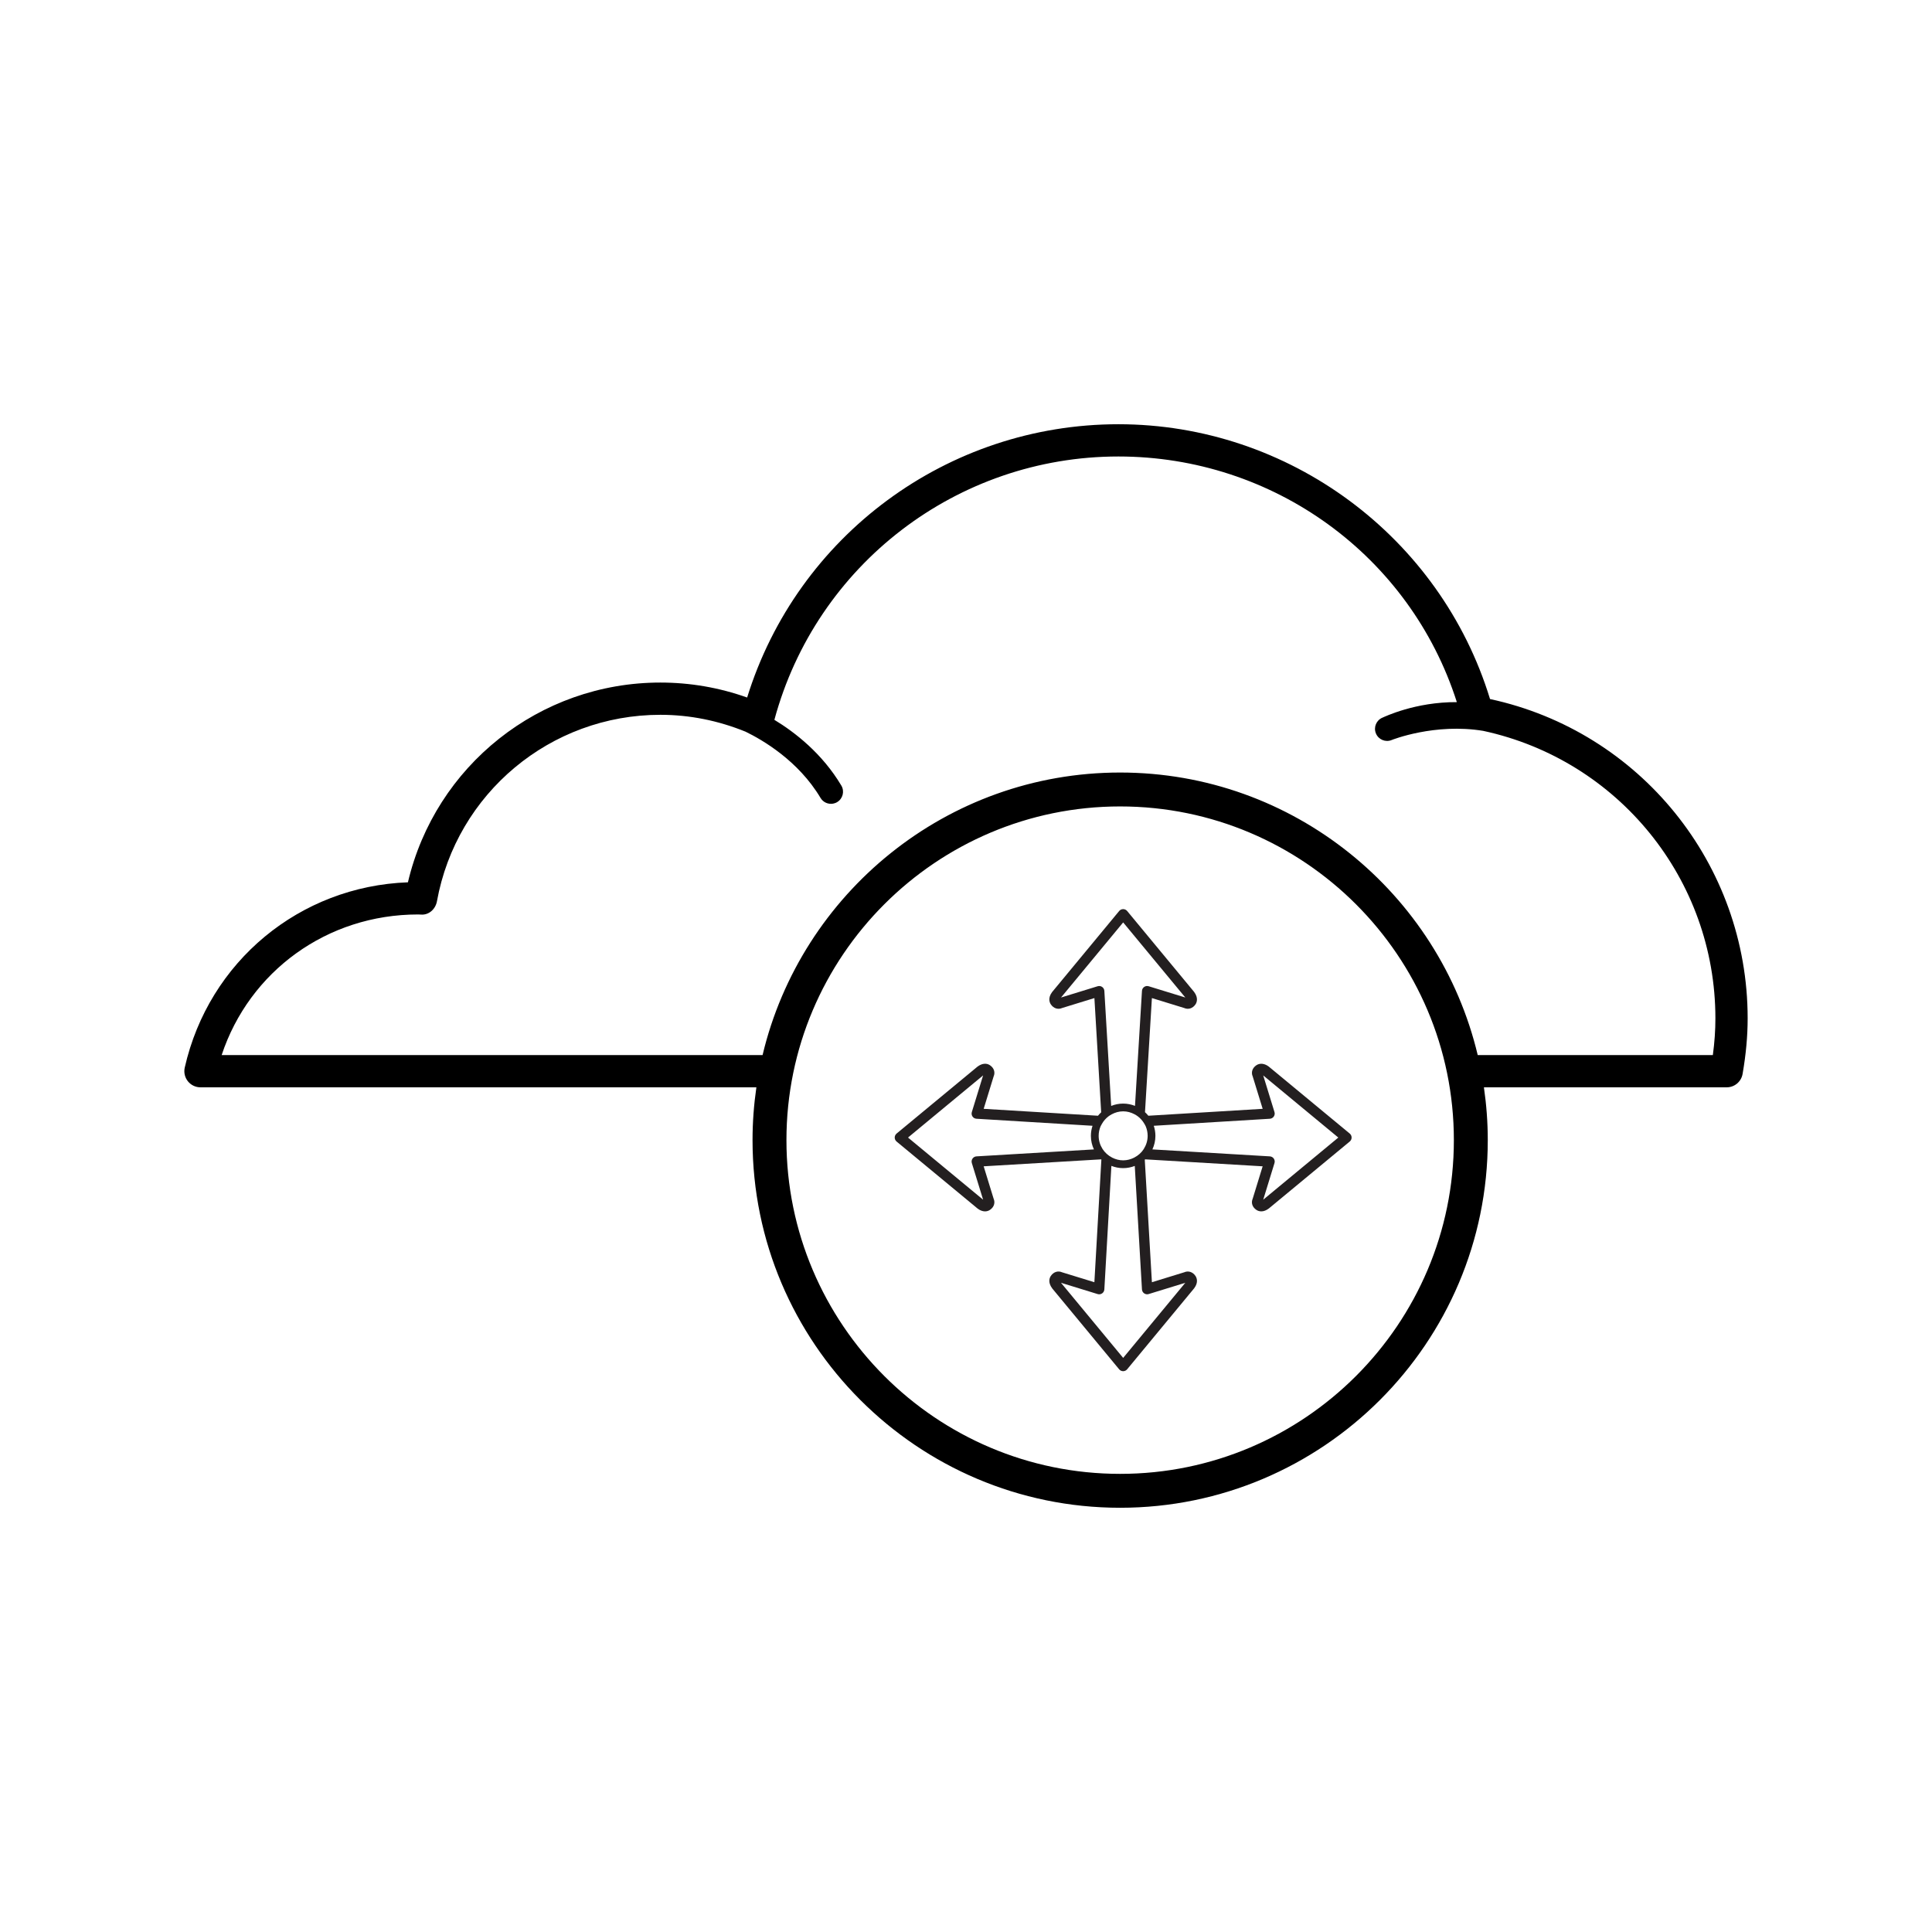 <?xml version="1.0" encoding="utf-8"?>
<!-- Generator: Adobe Illustrator 19.1.0, SVG Export Plug-In . SVG Version: 6.00 Build 0)  -->
<svg version="1.1" id="Layer_1" xmlns="http://www.w3.org/2000/svg" xmlns:xlink="http://www.w3.org/1999/xlink" x="0px" y="0px"
	 viewBox="0 0 216 216" enable-background="new 0 0 216 216" xml:space="preserve">
<path fill="none" d="M125.231,90.16c-20.571,0-37.306,16.738-37.306,37.31c0,20.572,16.735,37.31,37.306,37.31
	c20.574,0,37.313-16.737,37.313-37.31C162.544,106.898,145.805,90.16,125.231,90.16z"/>
<g>
	<g>
		<path fill="none" d="M165.828,81.711c-5.419-0.896-10.184,0.999-10.235,1.022c-0.689,0.285-1.477-0.044-1.762-0.733
			c-0.289-0.692,0.044-1.481,0.729-1.766c0.207-0.085,3.665-1.766,8.318-1.736c-5.238-16.388-20.515-27.463-37.839-27.463
			c-18.027,0-33.778,12.09-38.461,29.443c2.314,1.403,5.349,3.765,7.485,7.348c0.381,0.64,0.17,1.47-0.47,1.851
			c-0.144,0.089-0.3,0.141-0.455,0.17c-0.544,0.096-1.103-0.144-1.399-0.637c-2.48-4.168-6.5-6.493-8.381-7.407
			c-3.043-1.236-6.237-1.888-9.528-1.888c-12.286,0-22.791,8.769-24.979,20.852c-0.159,0.874-0.903,1.566-1.817,1.481l-0.278-0.011
			H46.74c-10.18,0-18.857,6.356-21.959,15.721h60.477c4.303-18.09,20.586-31.589,39.973-31.589
			c19.392,0,35.676,13.498,39.981,31.589h26.288c0.193-1.436,0.285-2.787,0.285-4.105C191.785,98.314,180.924,84.973,165.828,81.711
			z"/>
		<path d="M166.587,78.154c-5.553-18.146-22.477-30.724-41.548-30.724c-19.119,0-35.903,12.464-41.508,30.554
			c-3.117-1.11-6.371-1.673-9.702-1.673c-13.522,0-25.157,9.302-28.222,22.332c-12.083,0.444-22.262,8.836-24.953,20.719
			c-0.118,0.533,0.007,1.096,0.352,1.525c0.34,0.426,0.859,0.677,1.406,0.677h62.153c-0.279,1.93-0.43,3.9-0.43,5.906
			c0,22.662,18.435,41.1,41.096,41.1c22.666,0,41.104-18.438,41.104-41.1c0-2.006-0.152-3.976-0.431-5.906h27.143
			c0.877,0,1.629-0.633,1.777-1.499c0.381-2.206,0.566-4.239,0.566-6.212C195.39,96.604,183.341,81.767,166.587,78.154z
			 M125.231,164.78c-20.571,0-37.306-16.737-37.306-37.31c0-20.572,16.735-37.31,37.306-37.31c20.574,0,37.313,16.738,37.313,37.31
			C162.544,148.043,145.805,164.78,125.231,164.78z M191.499,117.959h-26.288c-4.305-18.09-20.589-31.589-39.981-31.589
			c-19.387,0-35.67,13.498-39.973,31.589H24.781c3.102-9.365,11.779-15.721,21.959-15.721h0.015l0.278,0.011
			c0.914,0.085,1.658-0.607,1.817-1.481c2.188-12.082,12.693-20.852,24.979-20.852c3.291,0,6.485,0.652,9.528,1.888
			c1.881,0.914,5.901,3.239,8.381,7.407c0.296,0.492,0.855,0.733,1.399,0.637c0.155-0.03,0.311-0.081,0.455-0.17
			c0.64-0.381,0.851-1.211,0.47-1.851c-2.136-3.583-5.171-5.945-7.485-7.348c4.683-17.354,20.434-29.443,38.461-29.443
			c17.324,0,32.601,11.076,37.839,27.463c-4.653-0.03-8.111,1.651-8.318,1.736c-0.685,0.285-1.018,1.074-0.729,1.766
			c0.285,0.689,1.074,1.018,1.762,0.733c0.052-0.022,4.816-1.917,10.235-1.022c15.096,3.261,25.956,16.602,25.956,32.142
			C191.785,115.171,191.692,116.522,191.499,117.959z"/>
	</g>
	<path fill="#231F20" d="M150.903,126.734l-9.064-7.498c-0.471-0.352-0.985-0.401-1.37-0.145c-0.46,0.307-0.618,0.799-0.412,1.266
		l1.111,3.611l-12.782,0.773c-0.114-0.142-0.24-0.275-0.374-0.398l0.772-12.757l3.611,1.111c0.463,0.204,0.962,0.043,1.267-0.413
		c0.123-0.187,0.357-0.694-0.164-1.393l-7.48-9.04c-0.11-0.133-0.274-0.21-0.446-0.21c-0.172,0-0.336,0.077-0.447,0.21l-7.498,9.063
		c-0.506,0.677-0.27,1.185-0.146,1.371c0.303,0.454,0.803,0.616,1.265,0.412l3.61-1.111l0.757,12.772
		c-0.128,0.12-0.248,0.246-0.357,0.383l-12.78-0.773l1.11-3.611c0.207-0.467,0.049-0.959-0.413-1.267
		c-0.383-0.253-0.879-0.219-1.393,0.164l-9.04,7.48c-0.133,0.11-0.21,0.274-0.21,0.446s0.077,0.336,0.21,0.446l9.063,7.498
		c0.275,0.206,0.553,0.31,0.825,0.31c0.197,0,0.385-0.056,0.546-0.164c0.46-0.307,0.618-0.799,0.411-1.265l-1.11-3.61l13.131-0.778
		c0.01,0.009,0.019,0.017,0.029,0.026l-0.782,13.711l-3.608-1.109c-0.462-0.205-0.962-0.043-1.265,0.411
		c-0.124,0.187-0.361,0.695,0.163,1.395l7.48,9.04c0.111,0.133,0.274,0.21,0.447,0.21c0.172,0,0.336-0.077,0.446-0.21l7.498-9.064
		c0.503-0.675,0.27-1.182,0.145-1.37c-0.302-0.454-0.802-0.617-1.265-0.412l-3.609,1.11l-0.798-13.696
		c0.016-0.014,0.031-0.028,0.046-0.042l13.133,0.778l-1.11,3.61c-0.206,0.466-0.048,0.958,0.411,1.264
		c0.161,0.108,0.35,0.164,0.547,0.164c0.272,0,0.55-0.104,0.847-0.327l9.041-7.481c0.133-0.11,0.21-0.274,0.21-0.446
		S151.036,126.844,150.903,126.734z M128.309,126.99c0,0.537-0.161,1.035-0.429,1.458c-0.006,0.009-0.01,0.019-0.015,0.028
		c-0.26,0.4-0.624,0.72-1.051,0.94c-0.011,0.005-0.02,0.011-0.03,0.016c-0.367,0.184-0.775,0.296-1.213,0.296
		s-0.846-0.113-1.213-0.296c-0.016-0.009-0.032-0.018-0.049-0.027c-0.424-0.222-0.784-0.545-1.042-0.946
		c-0.002-0.004-0.004-0.008-0.006-0.012c-0.269-0.423-0.43-0.921-0.43-1.458c0-0.381,0.079-0.743,0.218-1.072
		c0.04-0.09,0.093-0.172,0.141-0.258c0.186-0.332,0.436-0.621,0.738-0.849c0.112-0.085,0.232-0.158,0.357-0.226
		c0.384-0.207,0.818-0.335,1.285-0.335c0.459,0,0.886,0.124,1.267,0.326c0.132,0.069,0.257,0.146,0.375,0.235
		c0.293,0.222,0.535,0.5,0.721,0.818c0.055,0.095,0.113,0.187,0.157,0.288C128.23,126.248,128.309,126.61,128.309,126.99z
		 M123.468,110.781c-0.01-0.177-0.102-0.34-0.248-0.441c-0.146-0.101-0.33-0.13-0.5-0.077l-4.096,1.26l6.947-8.396l6.948,8.396
		l-4.098-1.26c-0.171-0.053-0.354-0.024-0.5,0.077c-0.146,0.101-0.237,0.263-0.248,0.44l-0.779,12.858
		c-0.411-0.162-0.856-0.255-1.323-0.255c-0.474,0-0.927,0.094-1.341,0.261L123.468,110.781z M109.171,129.283
		c-0.177,0.011-0.34,0.102-0.441,0.248c-0.102,0.146-0.13,0.33-0.078,0.5l1.261,4.096l-8.396-6.947l8.396-6.948l-1.261,4.098
		c-0.052,0.169-0.024,0.354,0.077,0.5c0.101,0.146,0.263,0.238,0.441,0.248l12.976,0.786c-0.117,0.355-0.183,0.733-0.183,1.127
		c0,0.542,0.124,1.054,0.339,1.515L109.171,129.283z M127.673,144.159c0.01,0.178,0.101,0.34,0.247,0.441
		c0.146,0.102,0.33,0.131,0.501,0.078l4.096-1.26l-6.946,8.396l-6.948-8.396l4.097,1.261c0.17,0.053,0.354,0.024,0.501-0.078
		c0.146-0.102,0.237-0.265,0.247-0.442l0.787-13.813c0.409,0.161,0.851,0.252,1.316,0.252c0.458,0,0.894-0.089,1.298-0.245
		L127.673,144.159z M141.23,134.128l1.26-4.097c0.052-0.17,0.023-0.354-0.078-0.5c-0.101-0.146-0.264-0.237-0.441-0.248
		l-13.132-0.778c0.215-0.461,0.338-0.973,0.338-1.515c0-0.393-0.066-0.772-0.183-1.126l12.977-0.786
		c0.177-0.011,0.34-0.102,0.44-0.248c0.102-0.146,0.13-0.33,0.078-0.5l-1.26-4.096l8.396,6.946L141.23,134.128z"/>
</g>
</svg>
